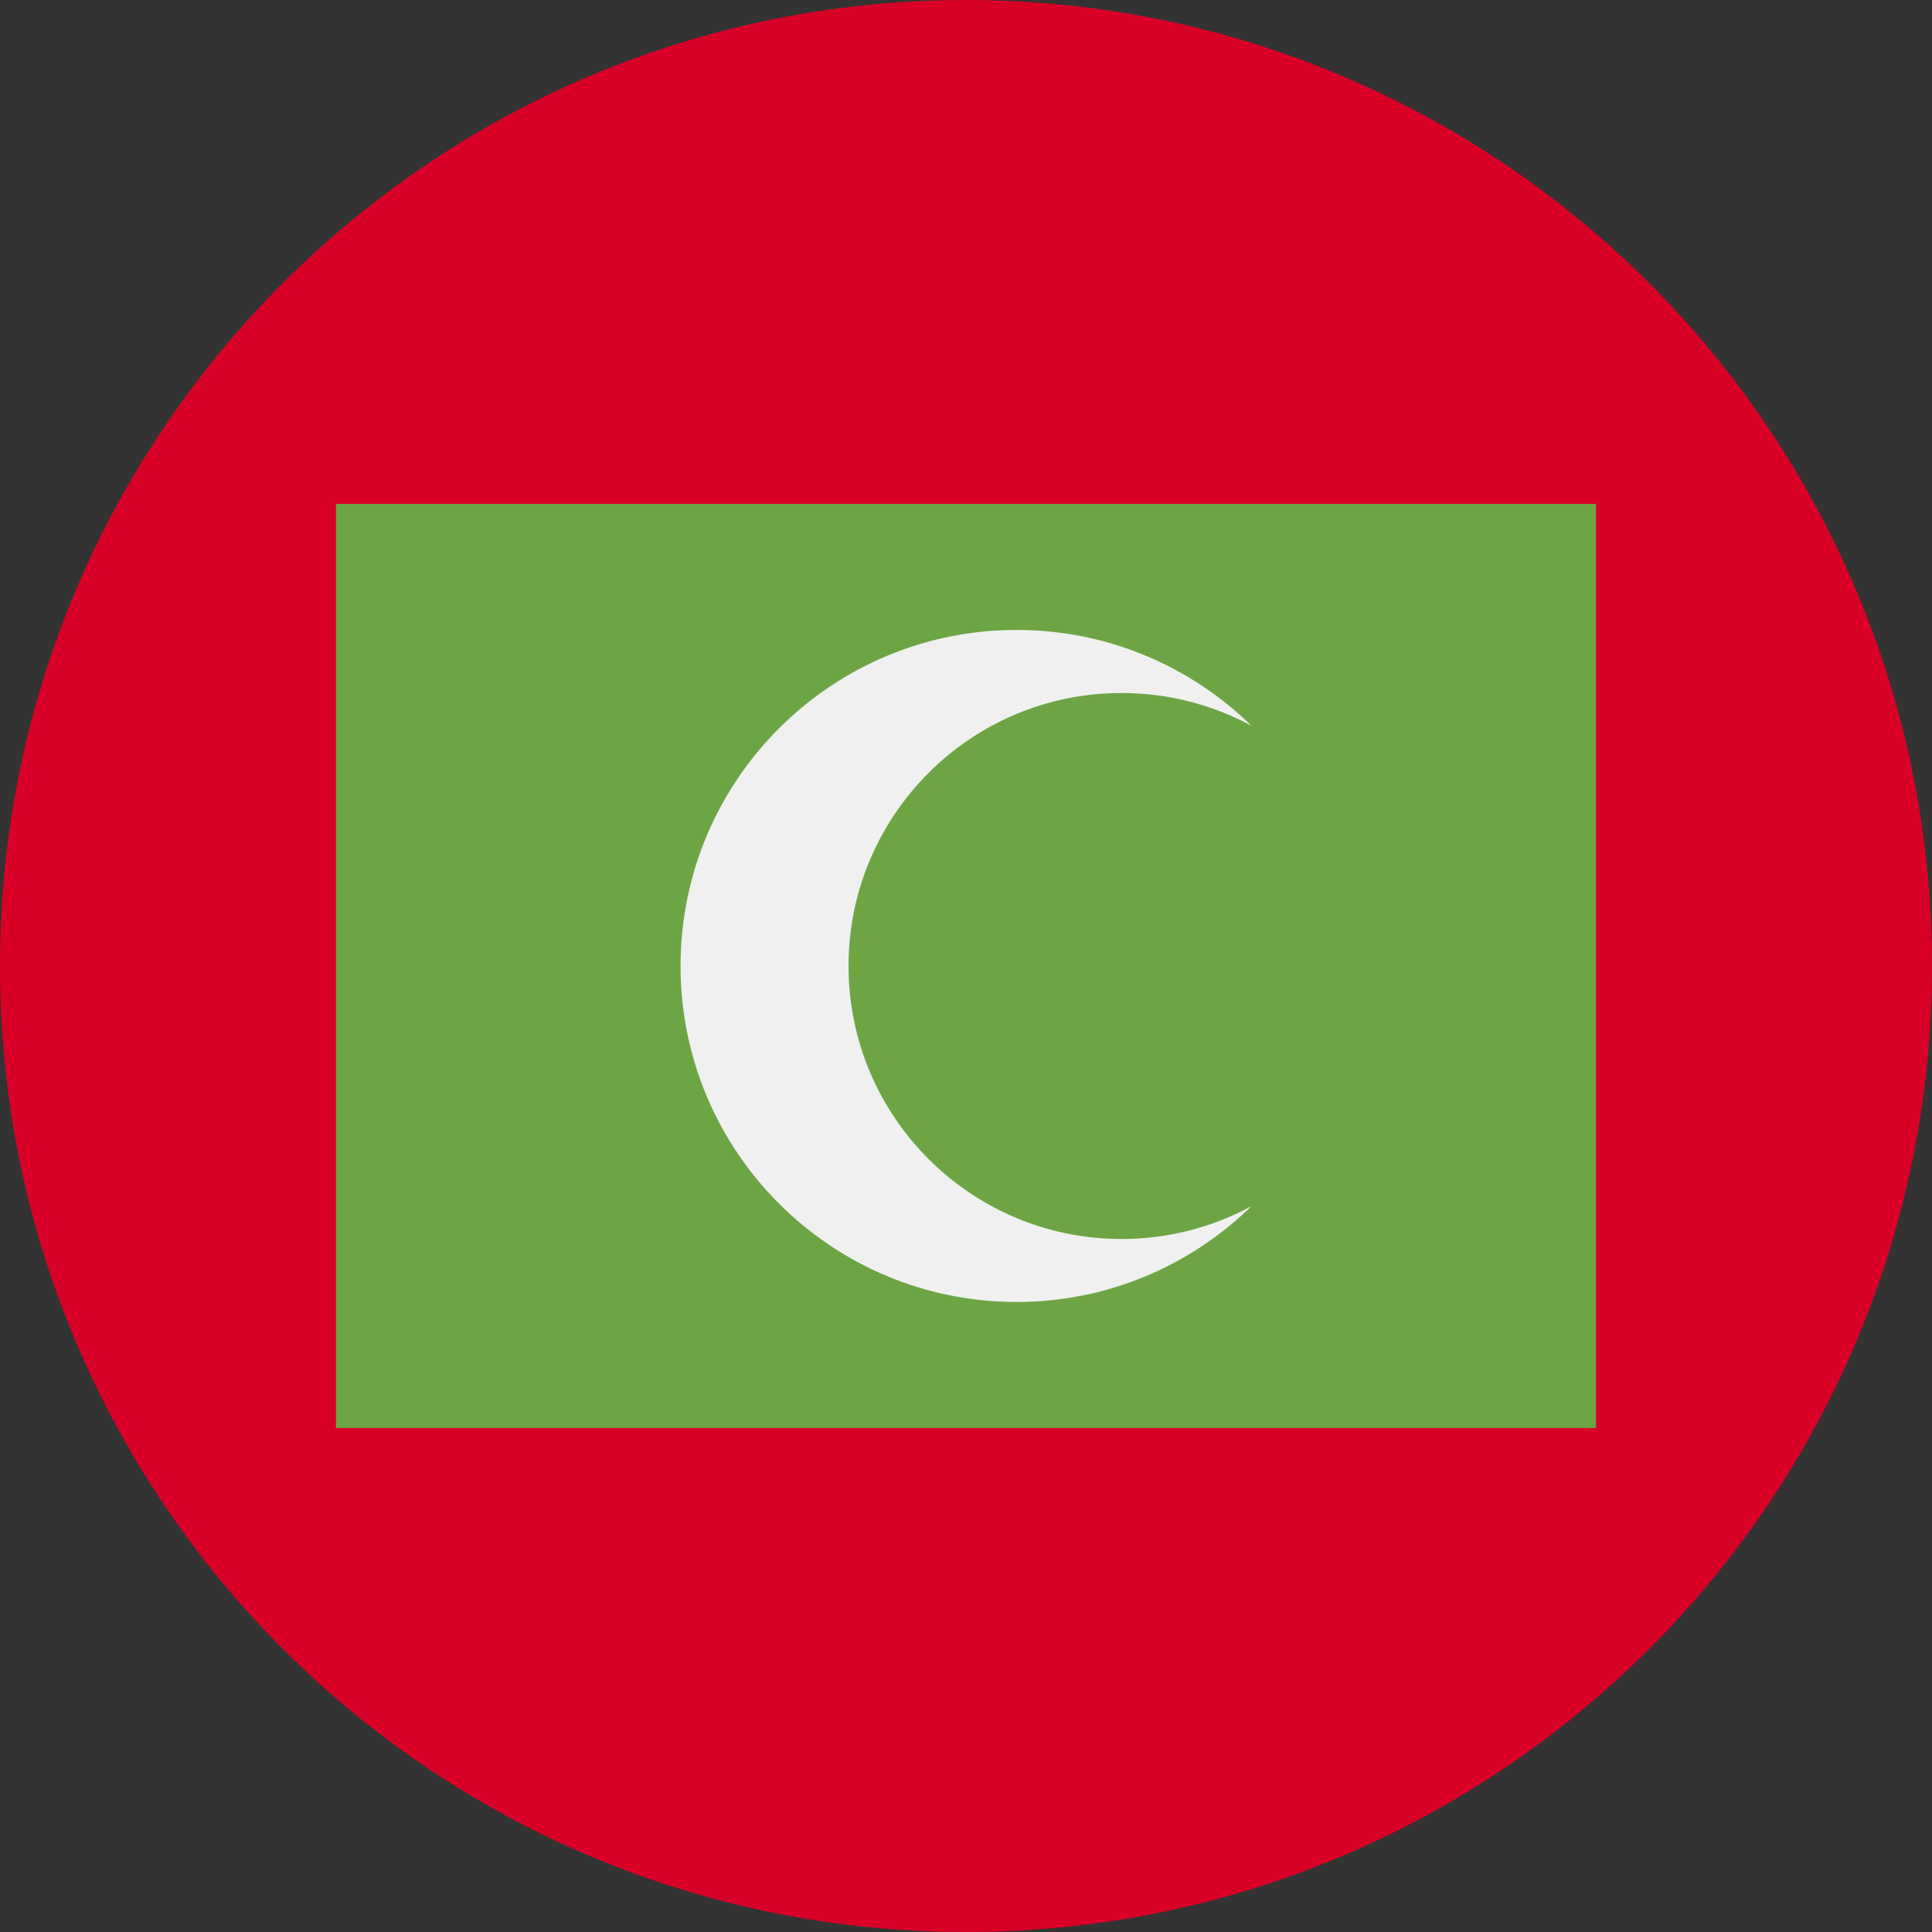 <svg width="20" height="20" viewBox="0 0 20 20" fill="none" xmlns="http://www.w3.org/2000/svg">
<rect x="0" y="0" width="20" height="20" fill="#333333" stroke="none"/>
<g clip-path="url(#clip0_7292_2901)">
<path d="M10 20C15.523 20 20 15.523 20 10C20 4.477 15.523 0 10 0C4.477 0 0 4.477 0 10C0 15.523 4.477 20 10 20Z" fill="#D80027"/>
<path d="M3.478 5.217H16.522V14.783H3.478V5.217Z" fill="#6DA544"/>
<path d="M11.61 12.826C10.05 12.826 8.784 11.56 8.784 10C8.784 8.439 10.05 7.174 11.61 7.174C12.097 7.174 12.555 7.297 12.955 7.513C12.328 6.9 11.47 6.521 10.524 6.521C8.603 6.521 7.045 8.079 7.045 10C7.045 11.921 8.603 13.478 10.524 13.478C11.47 13.478 12.328 13.099 12.955 12.486C12.555 12.703 12.097 12.826 11.61 12.826Z" fill="#F0F0F0"/>
</g>
<defs>
<clipPath id="clip0_7292_2901">
<rect width="20" height="20" fill="white"/>
</clipPath>
</defs>
</svg>

